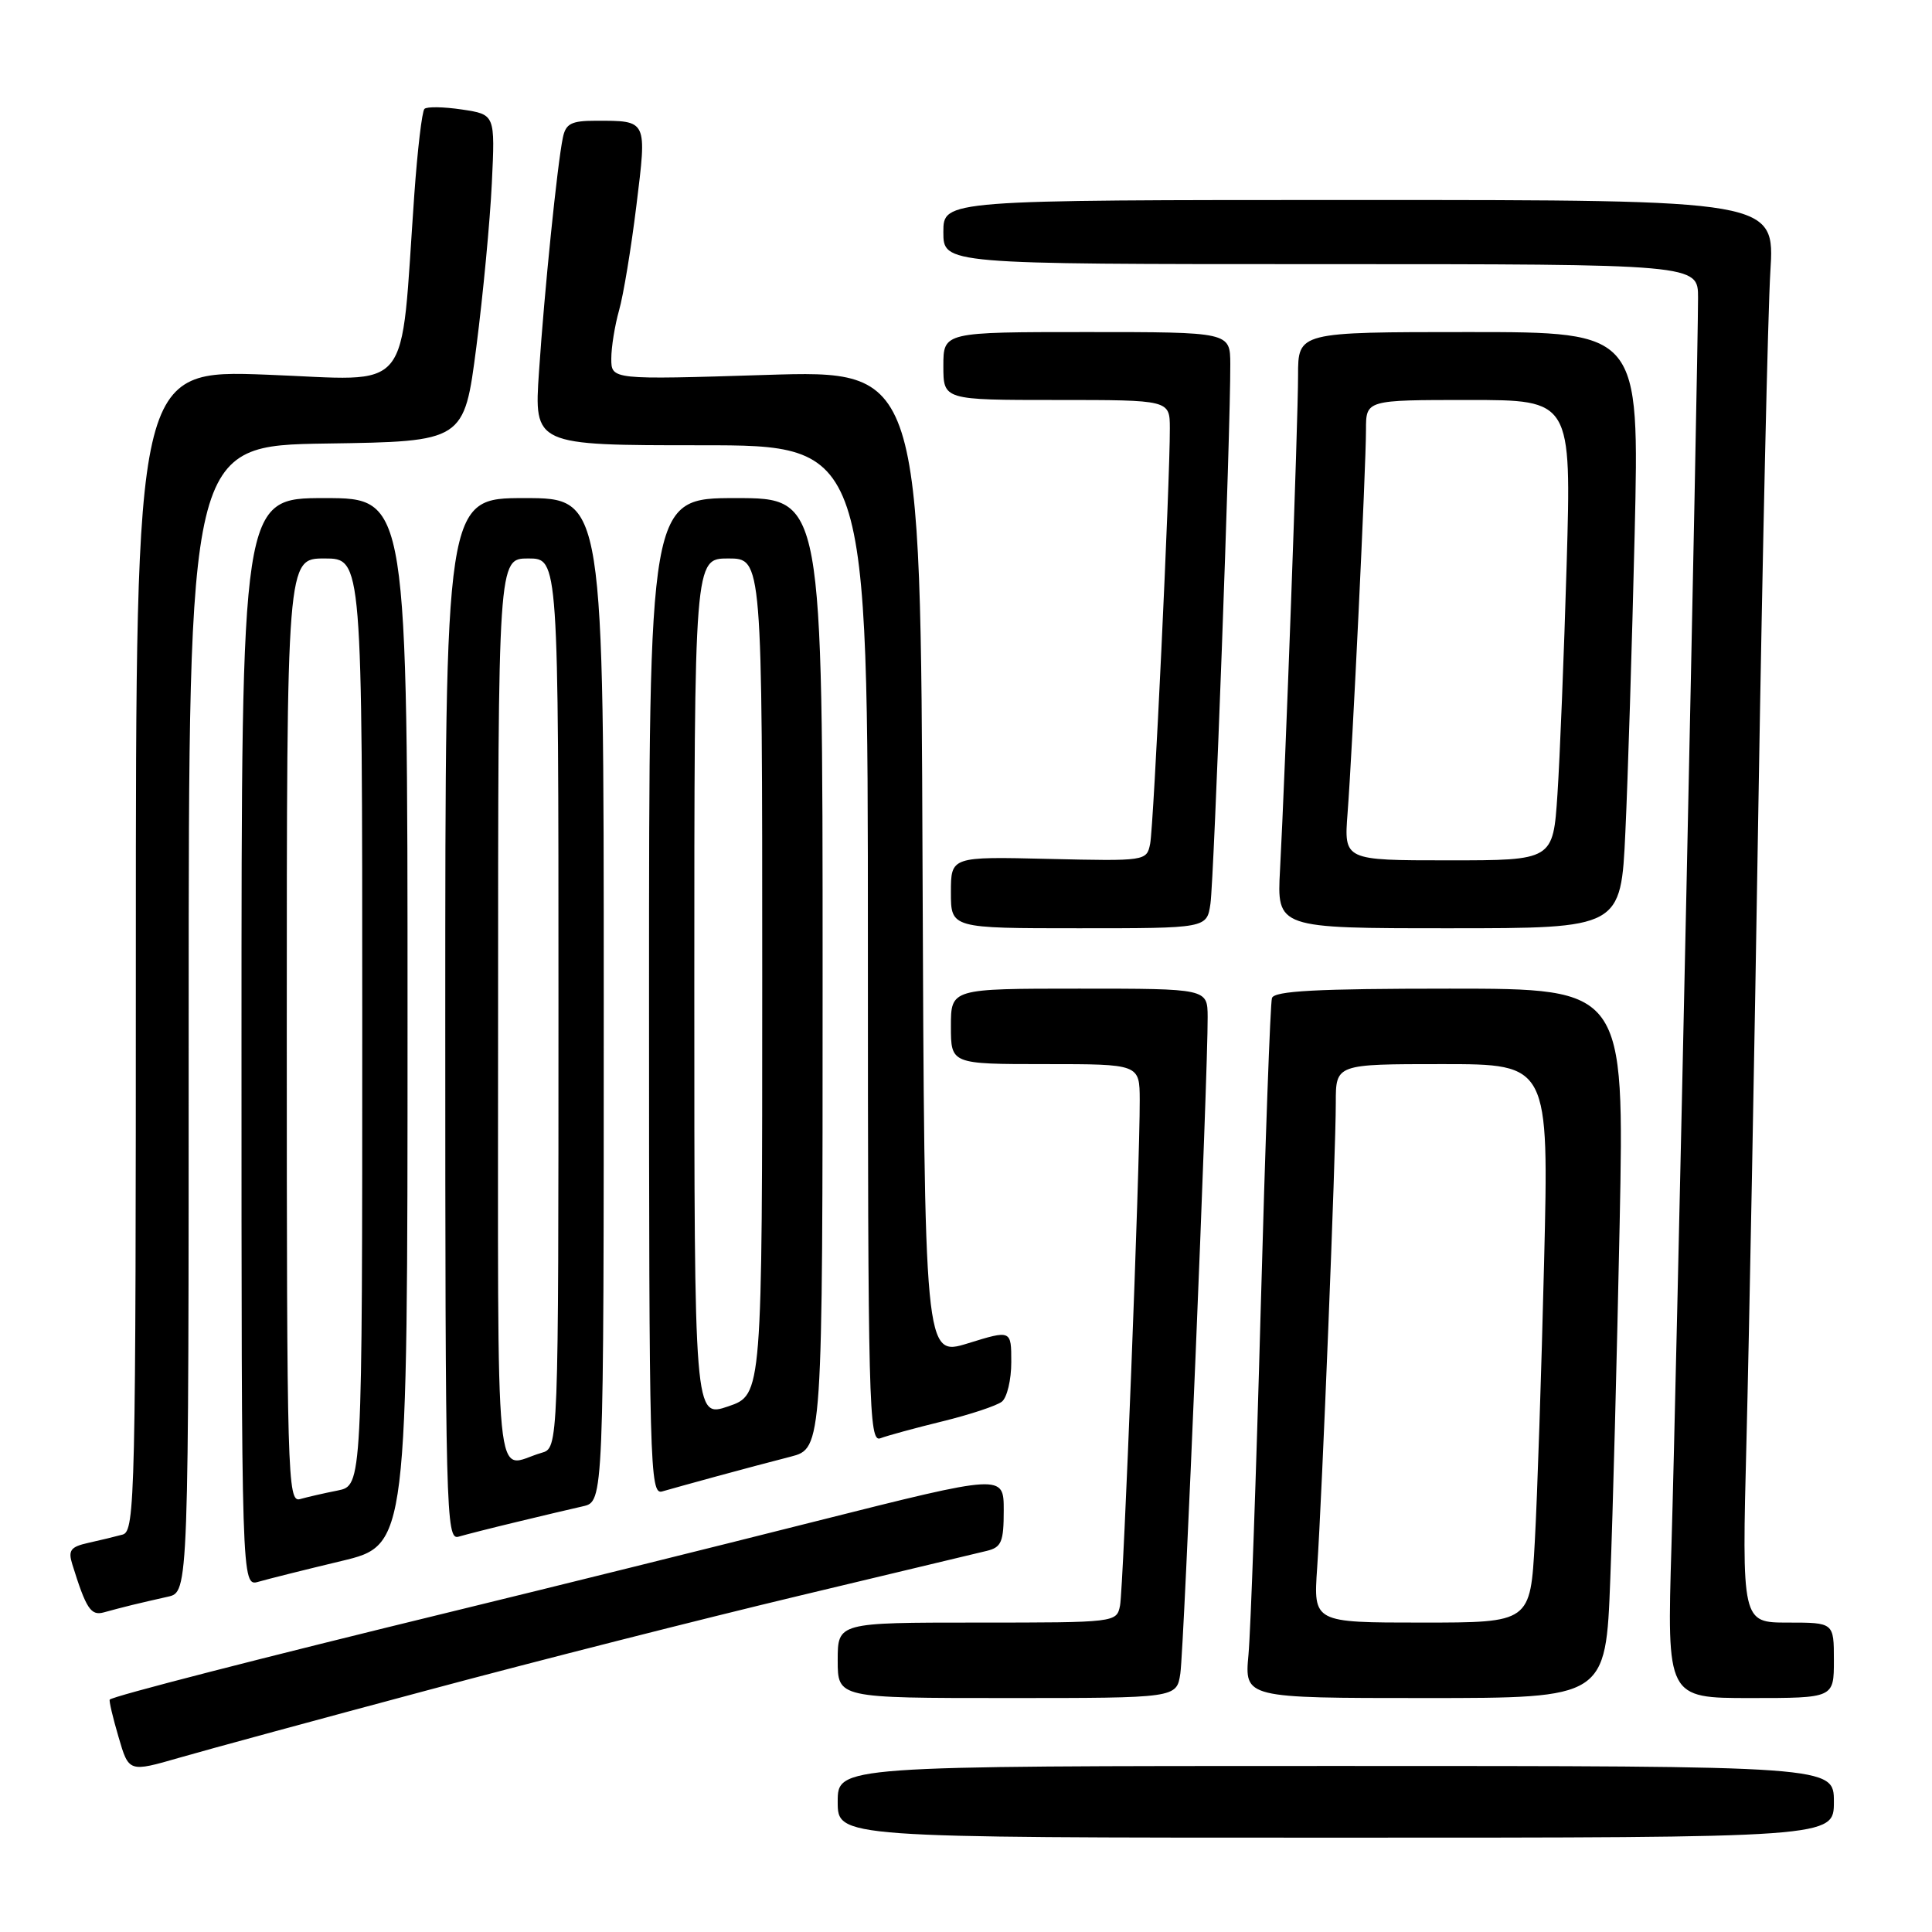 <?xml version="1.0" encoding="UTF-8" standalone="no"?>
<!DOCTYPE svg PUBLIC "-//W3C//DTD SVG 1.1//EN" "http://www.w3.org/Graphics/SVG/1.1/DTD/svg11.dtd" >
<svg xmlns="http://www.w3.org/2000/svg" xmlns:xlink="http://www.w3.org/1999/xlink" version="1.1" viewBox="0 0 256 256">
 <g >
 <path fill="currentColor"
d=" M 243.00 238.75 C 243.00 234.00 243.00 234.00 177.00 234.00 C 111.00 234.00 111.00 234.00 111.00 238.75 C 111.00 243.50 111.00 243.50 177.00 243.50 C 243.00 243.50 243.00 243.50 243.00 238.75 Z  M 56.67 223.96 C 71.06 220.10 93.11 214.50 105.67 211.50 C 118.23 208.50 129.51 205.80 130.75 205.50 C 132.70 205.03 133.00 204.31 133.00 200.13 C 133.00 195.31 133.00 195.31 108.25 201.54 C 94.64 204.98 73.15 210.31 60.50 213.39 C 34.47 219.73 14.84 224.78 14.54 225.21 C 14.43 225.37 14.95 227.60 15.71 230.17 C 17.07 234.84 17.07 234.84 23.79 232.90 C 27.48 231.83 42.28 227.81 56.67 223.96 Z  M 156.40 221.75 C 156.89 218.56 160.07 142.08 160.02 134.75 C 160.00 131.00 160.00 131.00 143.00 131.00 C 126.00 131.00 126.00 131.00 126.00 136.00 C 126.00 141.00 126.00 141.00 138.50 141.00 C 151.00 141.00 151.00 141.00 151.02 145.75 C 151.05 154.33 148.86 210.45 148.41 212.75 C 147.96 214.99 147.85 215.00 129.48 215.00 C 111.00 215.00 111.00 215.00 111.00 220.00 C 111.00 225.00 111.00 225.00 133.45 225.00 C 155.91 225.00 155.91 225.00 156.40 221.75 Z  M 213.37 209.25 C 213.71 200.59 214.26 179.44 214.61 162.25 C 215.24 131.00 215.24 131.00 192.09 131.00 C 174.45 131.00 168.84 131.30 168.54 132.25 C 168.32 132.94 167.65 151.50 167.05 173.50 C 166.45 195.50 165.72 216.09 165.43 219.25 C 164.90 225.00 164.90 225.00 188.84 225.00 C 212.77 225.00 212.77 225.00 213.37 209.25 Z  M 243.00 220.00 C 243.00 215.00 243.00 215.00 236.90 215.00 C 230.80 215.00 230.80 215.00 231.42 190.75 C 231.76 177.41 232.48 139.28 233.01 106.00 C 233.55 72.72 234.26 41.23 234.58 36.00 C 235.18 26.50 235.18 26.50 180.09 26.50 C 125.00 26.50 125.00 26.50 125.00 30.75 C 125.00 35.00 125.00 35.00 175.00 35.00 C 225.00 35.00 225.00 35.00 225.00 39.45 C 225.00 47.85 222.09 184.51 221.48 204.75 C 220.87 225.00 220.87 225.00 231.94 225.00 C 243.00 225.00 243.00 225.00 243.00 220.00 Z  M 17.50 212.67 C 18.60 212.40 20.74 211.91 22.25 211.57 C 25.00 210.96 25.00 210.96 25.00 135.00 C 25.00 59.05 25.00 59.05 43.25 58.77 C 61.50 58.50 61.50 58.50 63.12 45.95 C 64.01 39.05 64.93 29.30 65.17 24.28 C 65.61 15.17 65.61 15.17 61.21 14.51 C 58.79 14.15 56.56 14.11 56.24 14.43 C 55.92 14.75 55.32 19.84 54.90 25.75 C 52.98 52.82 54.97 50.39 35.38 49.65 C 18.00 48.99 18.00 48.99 18.00 125.93 C 18.00 198.35 17.90 202.89 16.25 203.34 C 15.29 203.60 13.24 204.10 11.69 204.44 C 9.35 204.96 9.00 205.43 9.58 207.28 C 11.41 213.17 12.04 214.12 13.75 213.65 C 14.71 213.38 16.40 212.94 17.50 212.67 Z  M 45.25 206.84 C 54.00 204.74 54.00 204.74 54.00 135.37 C 54.00 66.00 54.00 66.00 43.00 66.00 C 32.00 66.00 32.00 66.00 32.00 138.12 C 32.00 210.23 32.00 210.23 34.25 209.59 C 35.49 209.23 40.44 207.99 45.25 206.84 Z  M 68.50 201.66 C 71.80 200.86 75.74 199.93 77.25 199.59 C 80.00 198.96 80.00 198.96 80.00 132.48 C 80.00 66.00 80.00 66.00 69.50 66.00 C 59.00 66.00 59.00 66.00 59.00 135.07 C 59.00 200.38 59.10 204.11 60.75 203.62 C 61.71 203.34 65.20 202.45 68.50 201.66 Z  M 95.00 195.61 C 98.03 194.78 102.41 193.62 104.75 193.02 C 109.00 191.92 109.00 191.92 109.00 128.96 C 109.00 66.00 109.00 66.00 97.50 66.00 C 86.00 66.00 86.00 66.00 86.00 132.07 C 86.00 194.52 86.10 198.11 87.75 197.62 C 88.71 197.34 91.97 196.44 95.00 195.61 Z  M 124.90 188.33 C 128.53 187.44 132.06 186.27 132.75 185.73 C 133.44 185.19 134.00 182.83 134.00 180.49 C 134.00 176.22 134.00 176.22 128.25 178.00 C 122.50 179.77 122.50 179.77 122.24 114.41 C 121.99 49.04 121.99 49.04 101.49 49.68 C 81.00 50.32 81.00 50.32 81.00 47.52 C 81.00 45.99 81.47 43.10 82.03 41.12 C 82.60 39.13 83.63 32.90 84.32 27.28 C 85.73 15.82 85.82 16.00 78.94 16.00 C 75.70 16.00 74.96 16.38 74.58 18.25 C 73.84 21.82 72.13 38.61 71.42 49.25 C 70.76 59.00 70.76 59.00 92.88 59.00 C 115.00 59.00 115.00 59.00 115.00 125.11 C 115.00 186.17 115.13 191.17 116.65 190.58 C 117.56 190.23 121.27 189.22 124.90 188.33 Z  M 160.39 119.75 C 160.86 116.61 163.06 56.86 163.02 48.25 C 163.00 44.00 163.00 44.00 144.00 44.00 C 125.00 44.00 125.00 44.00 125.00 48.50 C 125.00 53.00 125.00 53.00 140.00 53.00 C 155.00 53.00 155.00 53.00 155.01 56.75 C 155.03 63.88 152.87 109.51 152.40 111.81 C 151.94 114.09 151.81 114.11 138.97 113.81 C 126.00 113.50 126.00 113.50 126.00 118.25 C 126.00 123.00 126.00 123.00 142.95 123.00 C 159.91 123.00 159.91 123.00 160.39 119.75 Z  M 215.37 110.25 C 215.70 103.24 216.25 85.46 216.60 70.75 C 217.23 44.00 217.23 44.00 194.61 44.00 C 172.00 44.00 172.00 44.00 172.00 49.75 C 172.00 55.85 170.31 102.19 169.61 115.25 C 169.19 123.00 169.19 123.00 191.98 123.00 C 214.78 123.00 214.78 123.00 215.37 110.25 Z  M 174.53 207.75 C 175.17 198.48 177.00 152.83 177.00 146.11 C 177.00 141.00 177.00 141.00 191.12 141.00 C 205.24 141.00 205.24 141.00 204.60 167.25 C 204.25 181.69 203.70 198.34 203.37 204.25 C 202.78 215.00 202.78 215.00 188.40 215.00 C 174.03 215.00 174.03 215.00 174.53 207.75 Z  M 38.00 136.57 C 38.00 74.00 38.00 74.00 43.00 74.00 C 48.00 74.00 48.00 74.00 48.00 135.42 C 48.00 196.84 48.00 196.84 44.75 197.50 C 42.96 197.85 40.71 198.37 39.75 198.64 C 38.10 199.11 38.00 195.68 38.00 136.57 Z  M 66.00 134.07 C 66.00 74.00 66.00 74.00 70.00 74.00 C 74.00 74.00 74.00 74.00 74.00 132.93 C 74.00 191.87 74.00 191.87 71.75 192.51 C 65.41 194.34 66.00 200.38 66.00 134.07 Z  M 92.00 130.94 C 92.00 74.00 92.00 74.00 96.50 74.00 C 101.00 74.00 101.00 74.00 101.00 129.41 C 101.00 184.81 101.00 184.81 96.50 186.35 C 92.00 187.88 92.00 187.88 92.00 130.94 Z  M 178.56 107.75 C 179.20 99.43 181.00 61.93 181.00 56.95 C 181.00 53.00 181.00 53.00 194.61 53.00 C 208.22 53.00 208.22 53.00 207.59 74.75 C 207.24 86.71 206.69 100.44 206.37 105.25 C 205.79 114.00 205.79 114.00 191.93 114.00 C 178.08 114.00 178.08 114.00 178.56 107.75 Z "/>
</g>
</svg>